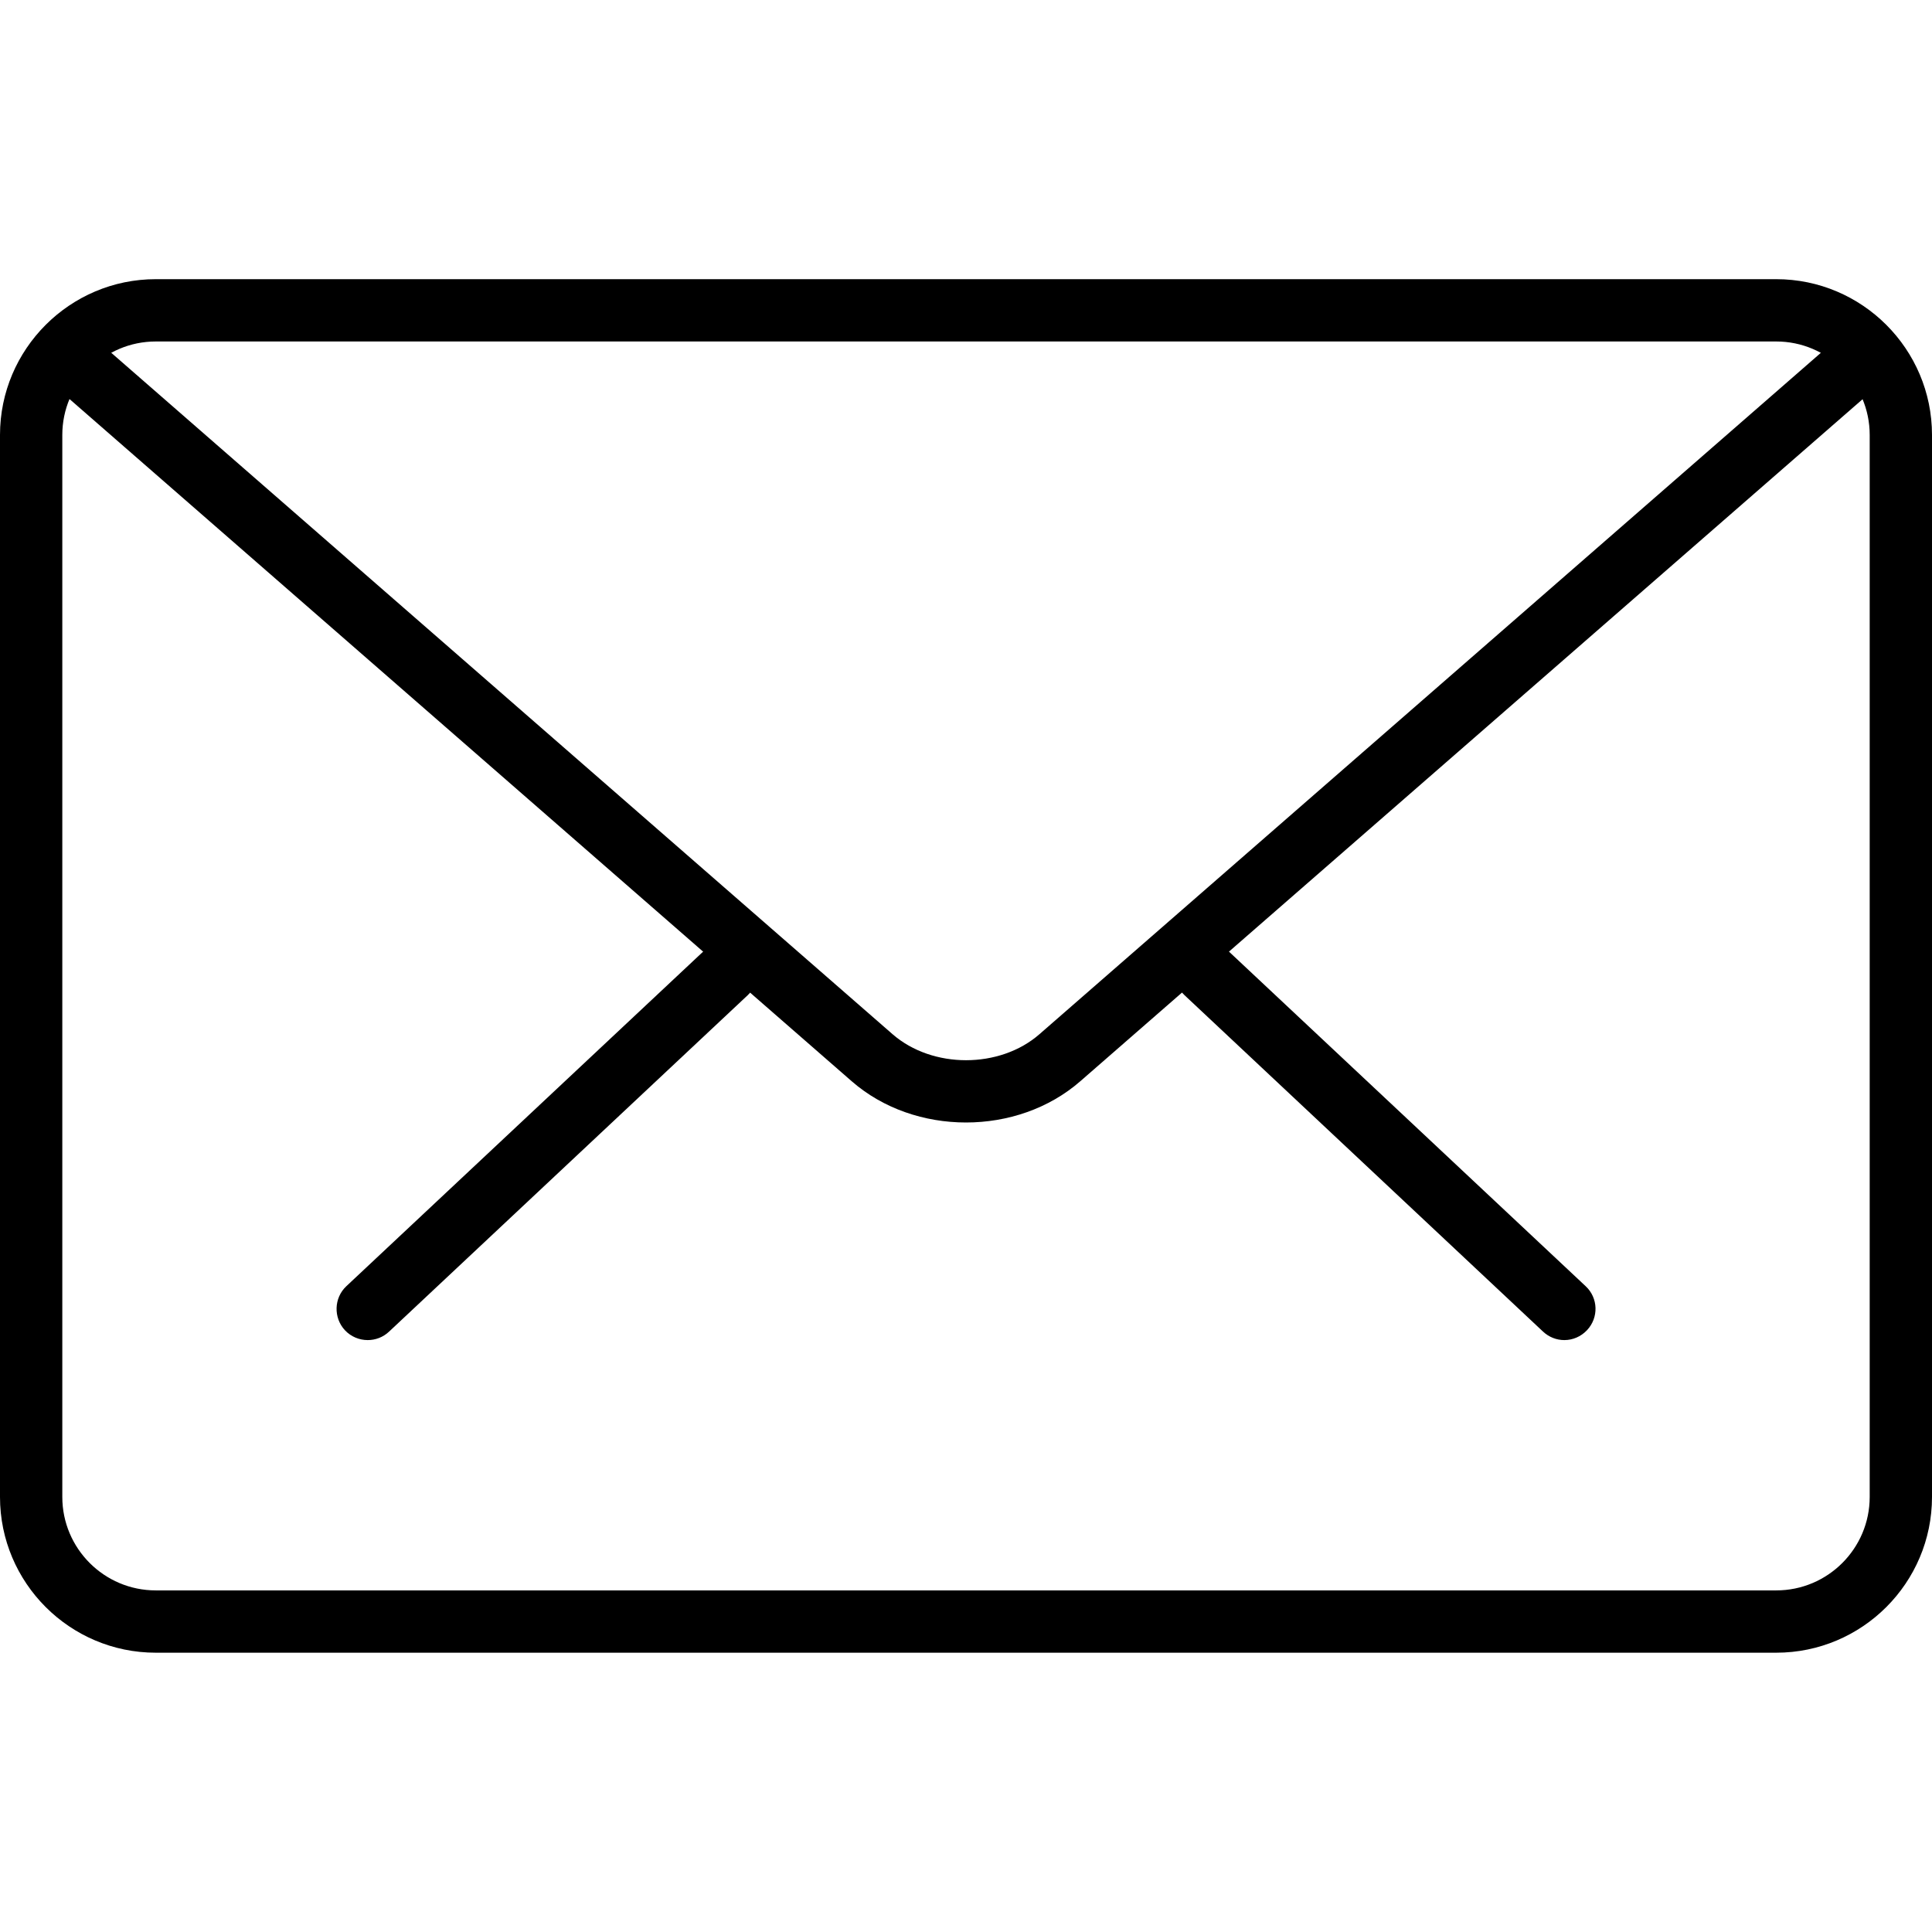 <svg width="16" height="16" viewBox="0 0 16 16" fill="none" xmlns="http://www.w3.org/2000/svg">
<path d="M12.955 11.098C12.891 11.098 12.828 11.074 12.778 11.027L9.81 8.242C9.706 8.145 9.701 7.982 9.798 7.878C9.896 7.773 10.059 7.769 10.163 7.867L13.132 10.652C13.236 10.749 13.241 10.912 13.143 11.016C13.092 11.07 13.024 11.098 12.955 11.098Z" fill="black"/>
<path d="M3.045 11.098C2.977 11.098 2.908 11.071 2.857 11.017C2.76 10.913 2.765 10.749 2.868 10.652L5.838 7.867C5.942 7.77 6.106 7.775 6.203 7.879C6.3 7.982 6.295 8.146 6.191 8.243L3.222 11.028C3.172 11.075 3.109 11.098 3.045 11.098Z" fill="black"/>
<path d="M14.71 13.687H1.29C0.579 13.687 0 13.109 0 12.397V3.602C0 2.891 0.579 2.312 1.29 2.312H14.71C15.421 2.312 16 2.891 16 3.602V12.397C16 13.109 15.421 13.687 14.71 13.687ZM1.29 2.828C0.863 2.828 0.516 3.176 0.516 3.602V12.397C0.516 12.824 0.863 13.171 1.29 13.171H14.71C15.137 13.171 15.484 12.824 15.484 12.397V3.602C15.484 3.176 15.137 2.828 14.71 2.828H1.29Z" fill="black"/>
<path d="M8 9.296C7.657 9.296 7.314 9.182 7.053 8.954L0.428 3.176C0.321 3.082 0.31 2.919 0.403 2.811C0.498 2.704 0.66 2.694 0.767 2.787L7.392 8.565C7.722 8.852 8.279 8.852 8.608 8.565L15.224 2.796C15.331 2.702 15.493 2.713 15.588 2.821C15.682 2.928 15.671 3.091 15.564 3.185L8.947 8.954C8.686 9.182 8.343 9.296 8 9.296Z" fill="black"/>
</svg>
